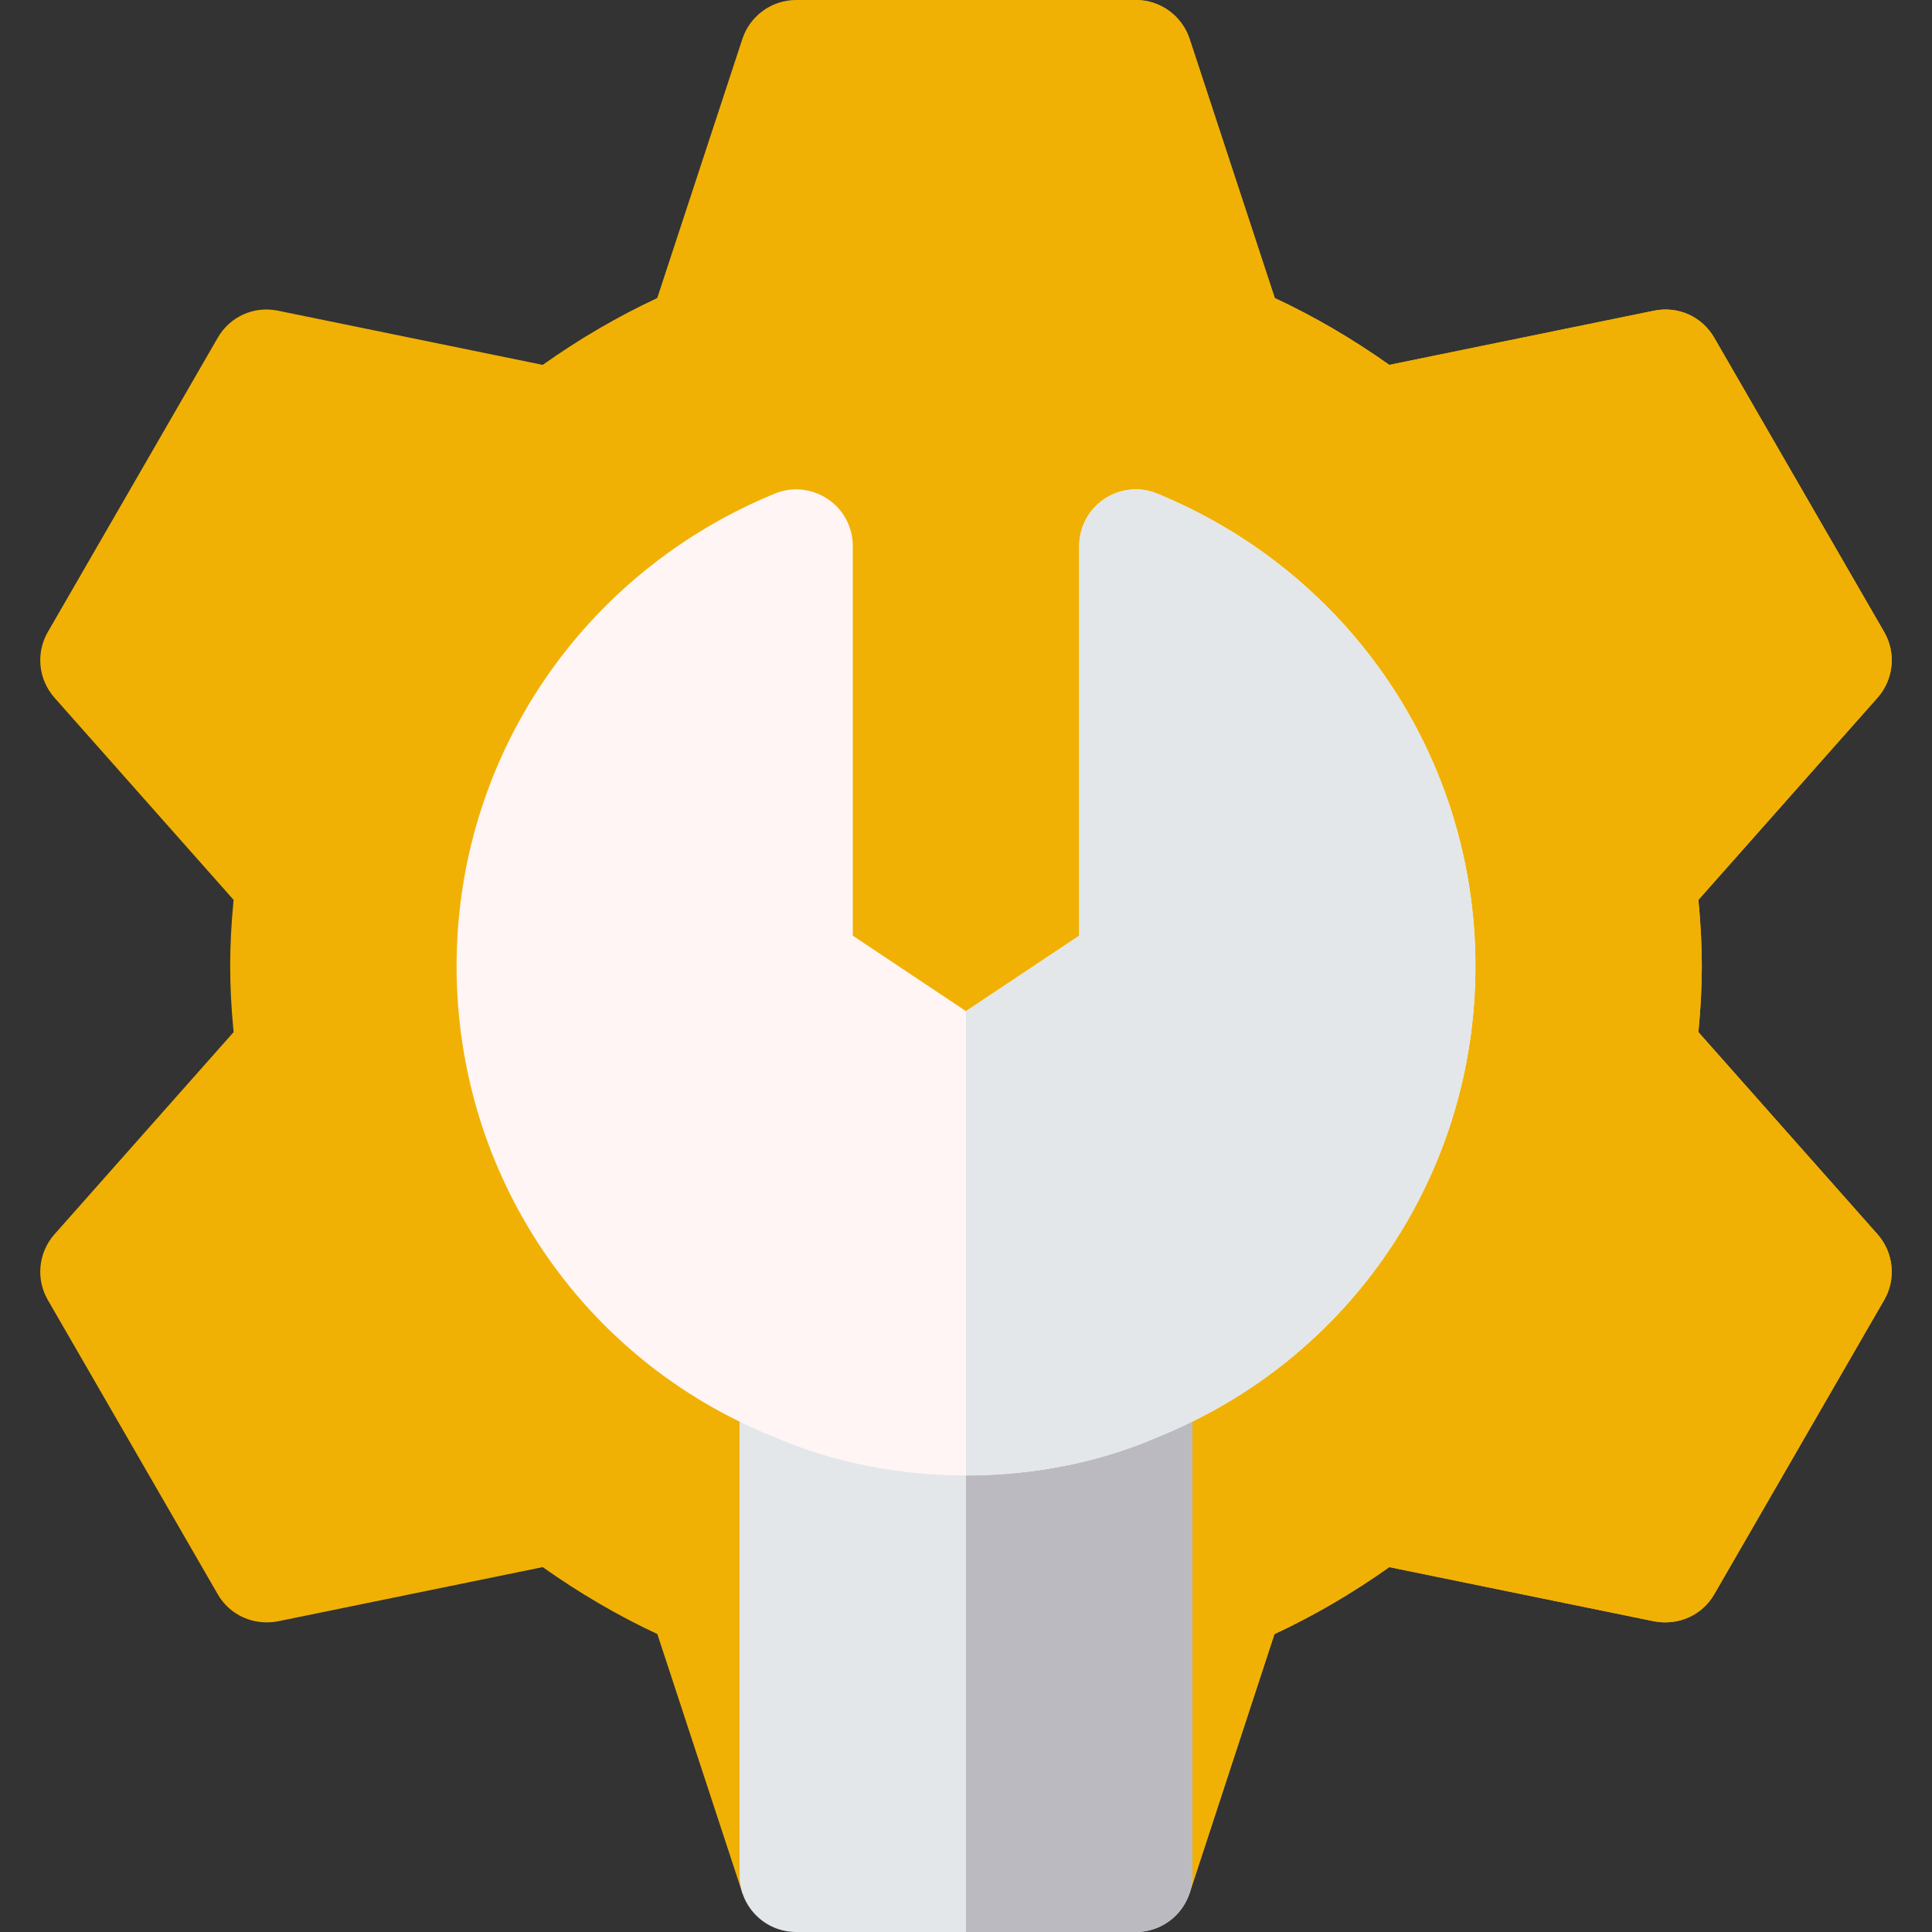 <?xml version="1.0"?>
<svg xmlns="http://www.w3.org/2000/svg" xmlns:xlink="http://www.w3.org/1999/xlink" xmlns:svgjs="http://svgjs.com/svgjs" version="1.1" width="512" height="512" x="0" y="0" viewBox="0 0 512 512" style="enable-background:new 0 0 512 512" xml:space="preserve" class=""><rect x="0" y="0" width="512" height="512" fill="#333333" stroke="none"/><g><g xmlns="http://www.w3.org/2000/svg"><g><path d="m196.762 501.746-22.559-68.705c-10.43-4.863-20.596-10.811-30.381-17.739l-70.137 14.355c-6.475 1.245-12.803-1.611-15.996-7.192l-45-77.93c-3.252-5.596-2.52-12.612 1.758-17.446l47.461-53.569c-1.197-12.384-1.22-22.421 0-35.039l-47.461-53.569c-4.277-4.834-5.01-11.851-1.758-17.446l45-77.93c3.193-5.581 9.521-8.525 15.996-7.192l70.137 14.355c9.785-6.929 19.951-12.861 30.352-17.71l22.588-68.734c2.051-6.124 7.793-10.255 14.238-10.255h90c6.445 0 12.188 4.131 14.238 10.254l22.588 68.734c10.4 4.849 20.566 10.781 30.352 17.71l70.137-14.355c6.445-1.333 12.803 1.611 15.996 7.192l45 77.93c3.252 5.596 2.52 12.612-1.758 17.446l-47.461 53.569c1.197 12.384 1.22 22.421 0 35.039l47.461 53.569c4.277 4.834 5.01 11.851 1.758 17.446l-45 77.93c-3.193 5.581-9.551 8.438-15.996 7.192l-70.137-14.355c-9.814 6.943-19.98 12.891-30.439 17.754l-22.5 68.676z" fill="#f1b104" data-original="#4086f4" style="" class=""/></g><g><g><g><path d="m499.311 167.465-45-77.93c-3.193-5.581-9.551-8.525-15.996-7.192l-70.137 14.355c-9.785-6.929-19.951-12.861-30.352-17.71l-22.588-68.734c-2.05-6.123-7.793-10.254-14.238-10.254h-45v501.739l59.238-.007 22.5-68.676c10.459-4.863 20.625-10.811 30.439-17.754l70.137 14.355c6.445 1.245 12.803-1.611 15.996-7.192l45-77.93c3.252-5.596 2.52-12.612-1.758-17.446l-47.461-53.569c1.219-12.618 1.198-22.656 0-35.039l47.461-53.569c4.278-4.835 5.011-11.851 1.759-17.447z" fill="#f1b104" data-original="#4175df" style="" class=""/></g></g></g><g><g><path d="m301 512h-90c-8.291 0-15-6.709-15-15v-129.994c0-5.054 2.549-9.771 6.768-12.539 4.248-2.769 9.58-3.223 14.209-1.216 23.672 10.283 54.375 10.283 78.047 0 4.629-1.992 9.99-1.538 14.209 1.216 4.219 2.769 6.768 7.485 6.768 12.539v129.994c-.001 8.291-6.71 15-15.001 15z" fill="#e3e7ea" data-original="#e3e7ea" style="" class=""/></g></g><path d="m301 512c8.291 0 15-6.709 15-15v-129.994c0-5.054-2.549-9.771-6.768-12.539-4.219-2.754-9.58-3.208-14.209-1.216-11.836 5.142-25.43 7.712-39.023 7.712v151.037z" fill="#babac0" data-original="#babac0" style="" class=""/><g><g><path d="m205.023 380.761c-50.888-20.435-84.023-69.463-84.023-124.761 0-54.99 33.076-104.121 84.287-125.171 4.629-1.934 9.873-1.377 14.063 1.406 4.16 2.783 6.65 7.456 6.65 12.466v103.271l30 19.995 30-19.995v-103.271c0-5.01 2.49-9.683 6.65-12.466s9.404-3.354 14.063-1.406c51.211 21.05 84.287 70.181 84.287 125.171 0 55.298-33.135 104.326-84.404 124.922-30.326 13.184-69.465 13.788-101.573-.161z" fill="#fff5f5" data-original="#fff5f5" style="" class=""/></g></g><path d="m306.596 380.922c51.269-20.596 84.404-69.624 84.404-124.922 0-54.99-33.076-104.121-84.287-125.171-4.658-1.948-9.902-1.377-14.063 1.406s-6.65 7.456-6.65 12.466v103.271l-30 19.995v123.003c17.752.008 35.295-3.396 50.596-10.048z" fill="#e3e7ea" data-original="#e3e7ea" style="" class=""/></g></g></svg>
